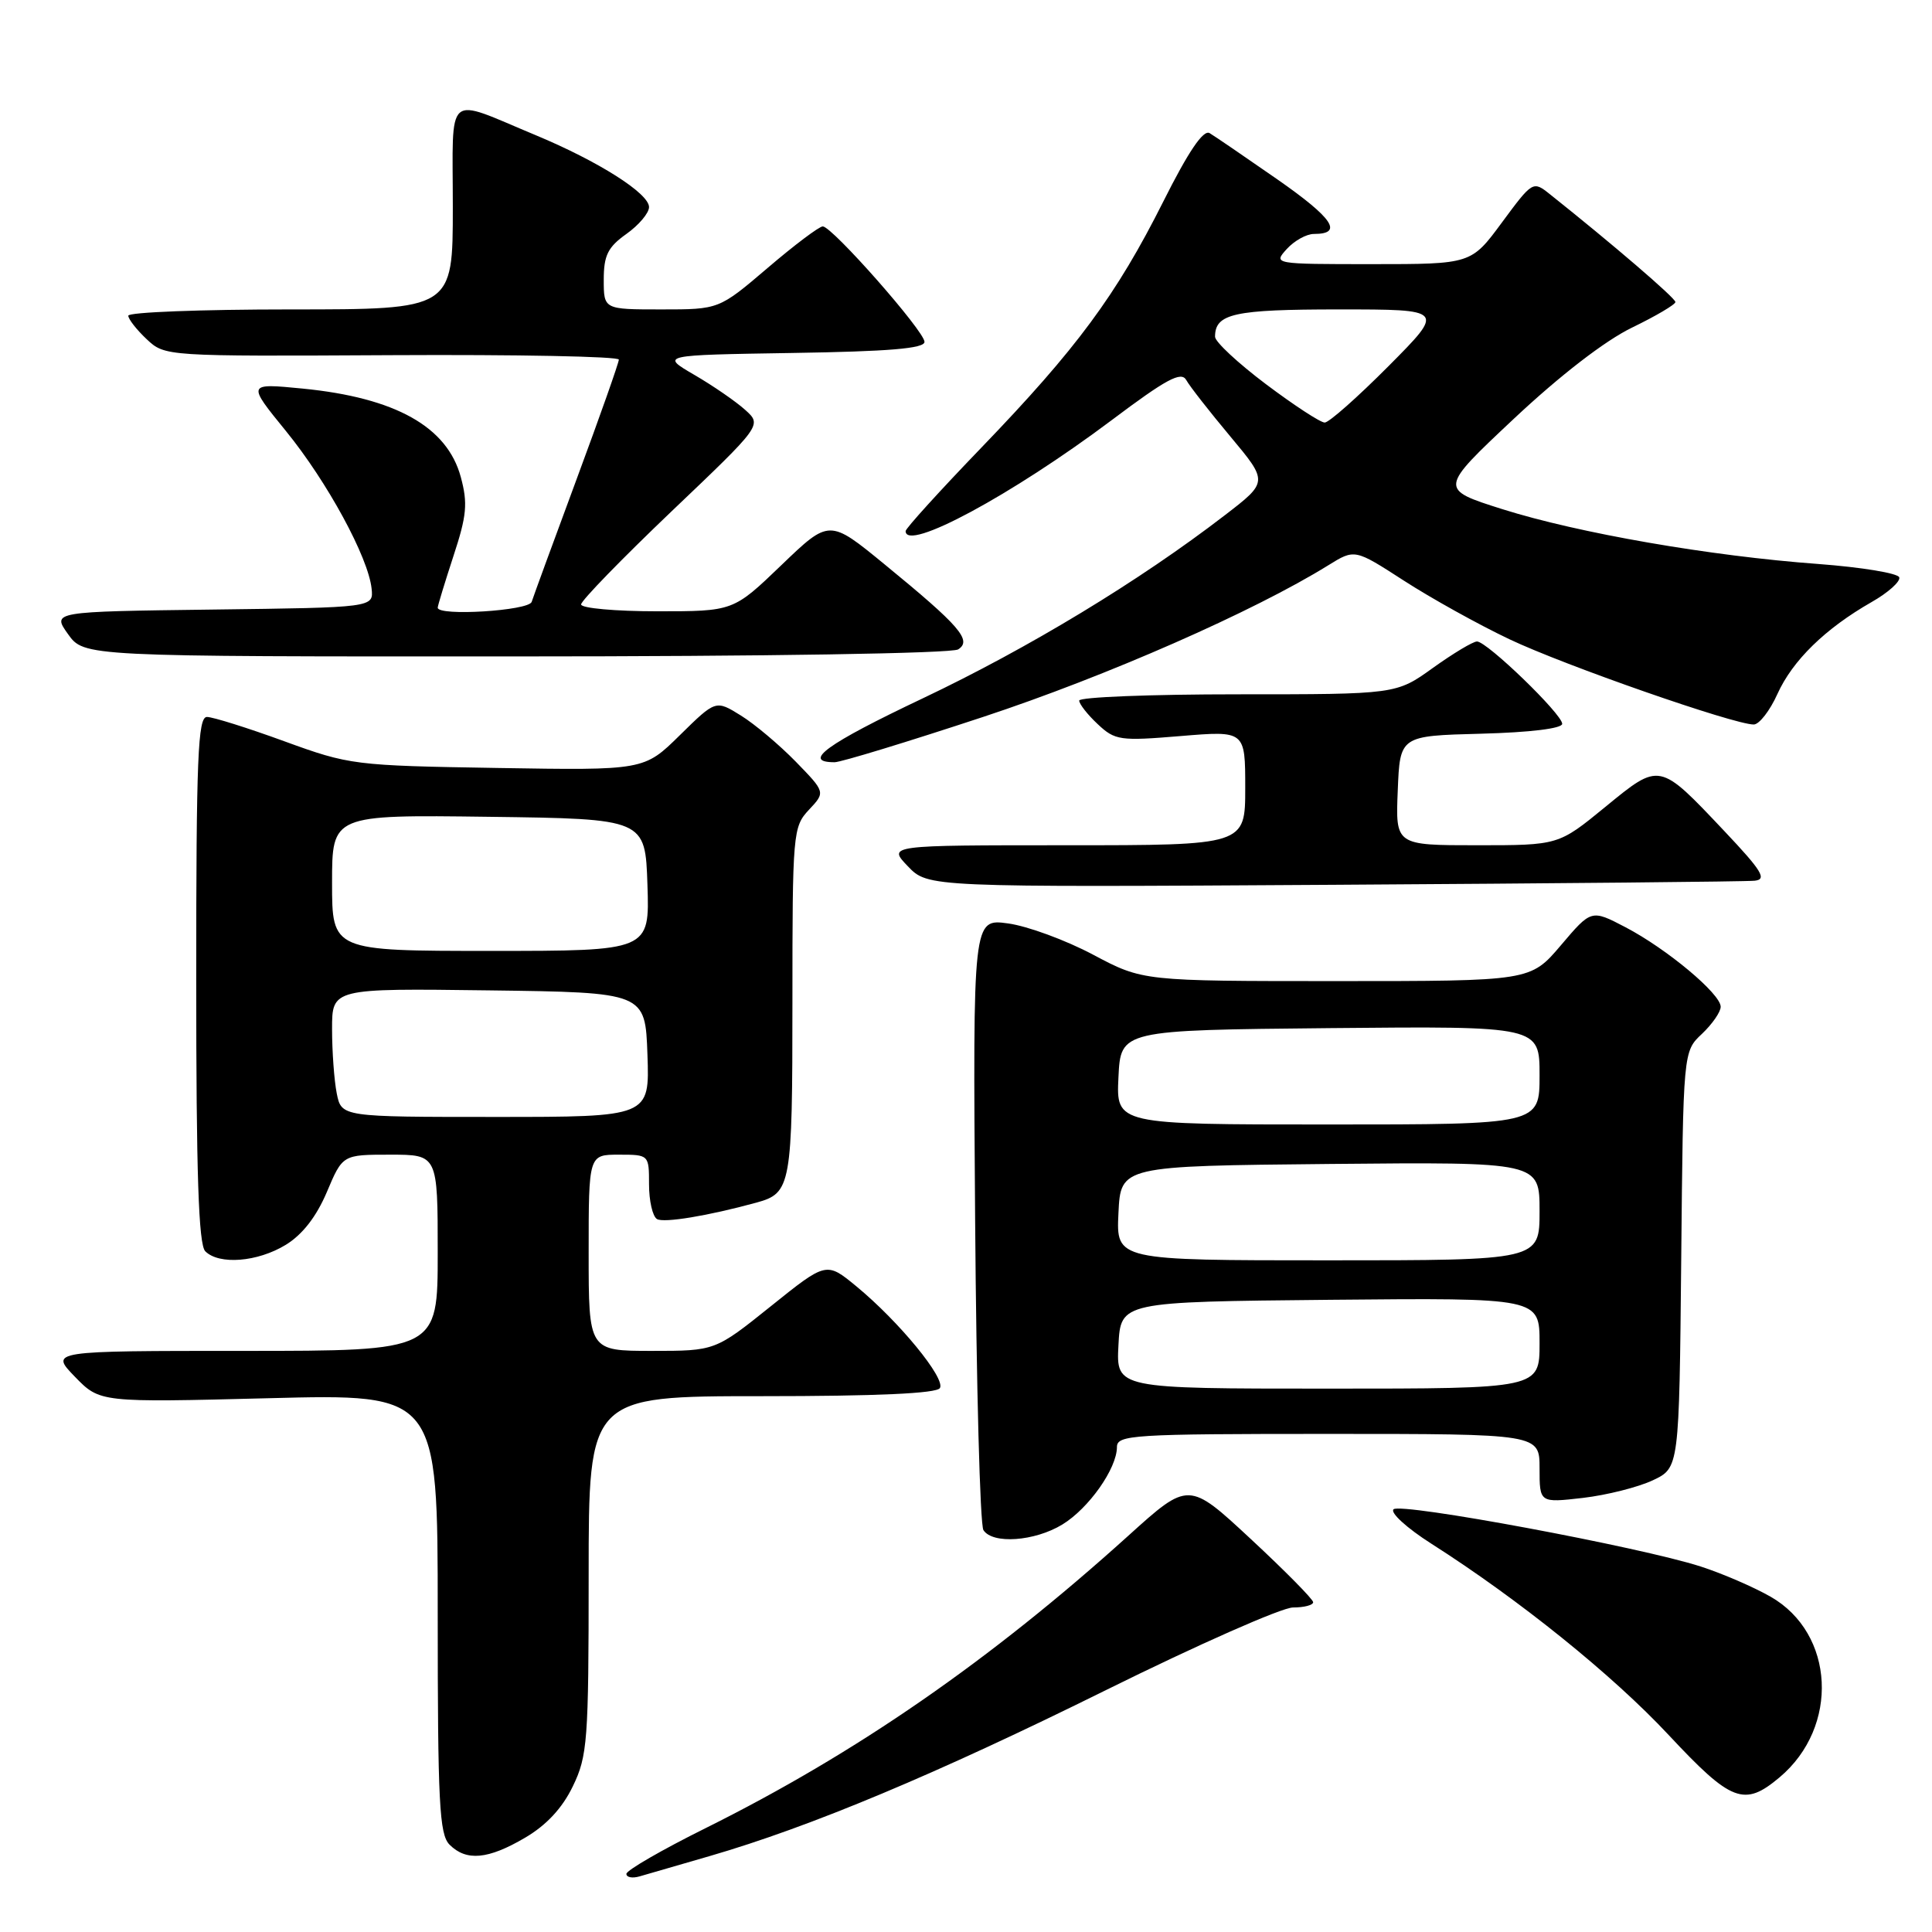 <?xml version="1.0" encoding="UTF-8" standalone="no"?>
<!DOCTYPE svg PUBLIC "-//W3C//DTD SVG 1.1//EN" "http://www.w3.org/Graphics/SVG/1.1/DTD/svg11.dtd" >
<svg xmlns="http://www.w3.org/2000/svg" xmlns:xlink="http://www.w3.org/1999/xlink" version="1.1" viewBox="0 0 256 256">
 <g >
 <path fill="currentColor"
d=" M 94.00 245.95 C 107.37 242.07 124.04 235.09 146.58 223.93 C 158.73 217.92 169.86 213.00 171.33 213.00 C 172.80 213.00 174.00 212.69 174.00 212.30 C 174.00 211.92 170.29 208.16 165.75 203.94 C 157.50 196.27 157.50 196.27 149.50 203.50 C 131.16 220.06 113.43 232.32 93.51 242.23 C 87.73 245.10 83.00 247.83 83.00 248.30 C 83.00 248.76 83.79 248.91 84.75 248.63 C 85.71 248.36 89.88 247.15 94.00 245.95 Z  M 69.57 243.51 C 72.39 241.86 74.51 239.59 75.90 236.70 C 77.85 232.68 78.00 230.69 78.00 208.68 C 78.00 185.00 78.00 185.00 100.94 185.00 C 116.18 185.00 124.10 184.64 124.54 183.93 C 125.33 182.66 119.12 175.10 113.49 170.46 C 109.50 167.17 109.50 167.17 102.13 173.09 C 94.76 179.00 94.76 179.00 86.38 179.00 C 78.00 179.00 78.00 179.00 78.00 166.00 C 78.00 153.00 78.00 153.00 82.00 153.00 C 85.99 153.00 86.00 153.01 86.00 156.94 C 86.00 159.11 86.47 161.17 87.05 161.53 C 87.94 162.08 93.82 161.11 100.24 159.35 C 104.83 158.09 105.00 157.14 105.00 132.74 C 105.00 110.34 105.07 109.56 107.19 107.30 C 109.38 104.97 109.38 104.97 105.44 100.92 C 103.27 98.70 100.00 95.94 98.17 94.81 C 94.84 92.74 94.84 92.74 90.09 97.41 C 85.35 102.08 85.35 102.08 65.92 101.76 C 46.92 101.45 46.31 101.37 37.67 98.22 C 32.82 96.45 28.20 95.00 27.42 95.00 C 26.22 95.00 26.00 100.38 26.00 129.80 C 26.00 155.53 26.31 164.91 27.20 165.80 C 29.03 167.63 34.12 167.23 37.86 164.95 C 40.08 163.59 41.92 161.22 43.31 157.95 C 45.40 153.00 45.40 153.00 51.70 153.00 C 58.00 153.00 58.00 153.00 58.00 166.00 C 58.00 179.00 58.00 179.00 32.30 179.00 C 6.61 179.00 6.61 179.00 9.92 182.42 C 13.24 185.84 13.24 185.84 35.62 185.27 C 58.00 184.69 58.00 184.69 58.00 213.77 C 58.00 238.88 58.21 243.07 59.57 244.43 C 61.79 246.65 64.67 246.39 69.57 243.51 Z  M 235.81 235.50 C 243.75 228.82 243.13 216.44 234.61 211.57 C 232.35 210.28 228.18 208.48 225.35 207.57 C 217.33 204.98 185.60 199.07 184.65 199.99 C 184.18 200.44 186.43 202.49 189.65 204.54 C 201.28 211.95 213.68 221.94 221.10 229.89 C 229.42 238.80 231.12 239.45 235.81 235.50 Z  M 140.76 202.01 C 144.27 199.87 147.99 194.59 148.00 191.75 C 148.00 190.13 150.00 190.00 176.00 190.00 C 204.00 190.00 204.00 190.00 204.00 194.57 C 204.00 199.14 204.00 199.14 209.75 198.48 C 212.91 198.11 217.07 197.06 219.00 196.15 C 222.50 194.50 222.50 194.50 222.77 166.91 C 223.03 139.32 223.03 139.32 225.52 136.99 C 226.88 135.70 228.00 134.09 228.00 133.40 C 228.00 131.69 220.87 125.73 215.38 122.86 C 210.86 120.50 210.86 120.50 206.83 125.25 C 202.79 130.00 202.79 130.00 177.11 130.00 C 151.43 130.00 151.43 130.00 144.84 126.50 C 141.21 124.57 136.14 122.71 133.58 122.36 C 128.91 121.72 128.91 121.72 129.21 161.61 C 129.37 183.55 129.86 202.06 130.31 202.75 C 131.53 204.64 137.09 204.24 140.76 202.01 Z  M 232.50 116.70 C 234.16 116.53 233.48 115.41 228.51 110.15 C 219.81 100.94 219.97 100.98 212.70 106.93 C 206.51 112.00 206.51 112.00 195.71 112.00 C 184.91 112.00 184.91 112.00 185.21 104.75 C 185.50 97.50 185.50 97.50 196.25 97.22 C 202.72 97.05 207.00 96.53 207.00 95.91 C 207.00 94.63 197.04 85.00 195.71 85.00 C 195.18 85.00 192.55 86.58 189.87 88.50 C 185.00 92.00 185.00 92.00 164.00 92.00 C 152.45 92.00 143.00 92.37 143.00 92.83 C 143.00 93.28 144.10 94.69 145.45 95.95 C 147.75 98.11 148.39 98.20 156.45 97.53 C 165.00 96.82 165.00 96.82 165.00 104.41 C 165.00 112.00 165.00 112.00 141.31 112.00 C 117.63 112.00 117.63 112.00 120.29 114.78 C 122.96 117.57 122.96 117.57 176.73 117.24 C 206.30 117.06 231.40 116.82 232.50 116.70 Z  M 130.29 94.99 C 146.62 89.60 166.16 81.01 176.01 74.90 C 179.51 72.73 179.51 72.73 186.01 76.93 C 189.58 79.24 195.87 82.74 200.00 84.70 C 207.30 88.17 229.74 96.00 232.38 96.00 C 233.10 96.00 234.52 94.18 235.52 91.95 C 237.53 87.51 241.85 83.29 247.99 79.78 C 250.19 78.53 251.84 77.05 251.66 76.50 C 251.48 75.95 246.65 75.16 240.92 74.73 C 226.61 73.68 209.16 70.65 199.08 67.47 C 190.67 64.81 190.67 64.81 200.58 55.50 C 206.74 49.72 212.68 45.14 216.25 43.41 C 219.41 41.88 222.00 40.35 222.00 40.02 C 222.00 39.49 213.62 32.30 205.35 25.72 C 203.13 23.95 203.07 23.99 199.02 29.47 C 194.94 35.00 194.94 35.00 181.81 35.00 C 168.75 35.00 168.70 34.99 170.50 33.00 C 171.50 31.90 173.11 31.00 174.10 31.00 C 178.04 31.00 176.64 28.92 169.26 23.77 C 164.99 20.80 160.95 18.04 160.28 17.64 C 159.45 17.15 157.48 20.05 154.14 26.71 C 147.92 39.10 142.65 46.22 130.05 59.30 C 124.52 65.04 120.00 70.02 120.00 70.37 C 120.00 73.18 134.07 65.60 147.28 55.69 C 154.54 50.23 156.51 49.17 157.18 50.35 C 157.63 51.17 160.26 54.53 163.03 57.84 C 168.05 63.85 168.05 63.85 162.27 68.29 C 150.95 77.00 136.28 85.88 122.28 92.53 C 109.52 98.58 106.18 101.00 110.59 101.00 C 111.41 101.00 120.27 98.30 130.29 94.99 Z  M 126.96 86.05 C 128.84 84.86 127.19 82.95 117.20 74.77 C 109.89 68.78 109.89 68.78 103.53 74.89 C 97.17 81.00 97.17 81.00 87.09 81.00 C 81.54 81.00 77.00 80.59 77.00 80.09 C 77.00 79.59 82.40 74.04 88.99 67.75 C 100.98 56.33 100.98 56.33 98.74 54.31 C 97.51 53.20 94.48 51.11 92.00 49.67 C 87.51 47.05 87.51 47.05 105.00 46.77 C 117.78 46.57 122.50 46.18 122.50 45.30 C 122.50 43.89 110.26 30.00 109.02 30.00 C 108.55 30.00 105.26 32.47 101.72 35.50 C 95.27 41.00 95.27 41.00 87.64 41.00 C 80.00 41.00 80.00 41.00 80.00 37.07 C 80.00 33.84 80.54 32.75 83.00 31.00 C 84.65 29.83 86.00 28.23 86.00 27.44 C 86.00 25.63 79.31 21.38 71.00 17.92 C 58.83 12.86 60.00 11.84 60.00 27.43 C 60.00 41.00 60.00 41.00 38.50 41.00 C 26.67 41.00 17.00 41.37 17.00 41.83 C 17.00 42.28 18.09 43.68 19.43 44.94 C 21.86 47.22 21.89 47.22 51.93 47.06 C 68.47 46.97 82.00 47.23 82.00 47.65 C 82.00 48.06 79.49 55.17 76.42 63.45 C 73.35 71.73 70.67 79.06 70.45 79.75 C 70.08 80.93 58.00 81.68 58.00 80.52 C 58.00 80.26 58.94 77.18 60.08 73.69 C 61.85 68.32 62.00 66.70 61.06 63.22 C 59.26 56.54 52.40 52.70 40.11 51.49 C 32.72 50.77 32.72 50.77 37.90 57.13 C 43.39 63.88 48.80 73.85 49.24 78.00 C 49.50 80.50 49.50 80.50 28.20 80.77 C 6.89 81.04 6.89 81.04 9.01 84.02 C 11.14 87.00 11.14 87.00 68.32 86.98 C 101.54 86.98 126.11 86.58 126.96 86.05 Z  M 44.62 144.88 C 44.28 143.16 44.00 139.32 44.00 136.35 C 44.00 130.96 44.00 130.96 64.75 131.23 C 85.50 131.50 85.50 131.50 85.79 139.75 C 86.08 148.00 86.08 148.00 65.67 148.00 C 45.25 148.00 45.25 148.00 44.62 144.88 Z  M 44.00 116.98 C 44.00 107.96 44.00 107.96 64.75 108.23 C 85.50 108.50 85.50 108.50 85.79 117.25 C 86.08 126.00 86.08 126.00 65.04 126.00 C 44.00 126.00 44.00 126.00 44.00 116.98 Z  M 148.20 178.25 C 148.50 172.50 148.50 172.50 176.25 172.23 C 204.00 171.97 204.00 171.97 204.00 177.98 C 204.00 184.00 204.00 184.00 175.95 184.00 C 147.90 184.00 147.90 184.00 148.20 178.25 Z  M 148.20 160.75 C 148.50 154.50 148.50 154.50 176.25 154.23 C 204.00 153.97 204.00 153.97 204.00 160.48 C 204.00 167.00 204.00 167.00 175.95 167.00 C 147.90 167.00 147.90 167.00 148.20 160.75 Z  M 148.20 142.75 C 148.50 136.50 148.50 136.50 176.25 136.23 C 204.00 135.97 204.00 135.97 204.00 142.48 C 204.00 149.00 204.00 149.00 175.95 149.00 C 147.90 149.00 147.90 149.00 148.20 142.75 Z  M 167.75 50.91 C 164.04 48.12 161.00 45.29 161.00 44.62 C 161.00 41.55 163.50 41.00 177.42 41.00 C 191.45 41.00 191.45 41.00 184.00 48.50 C 179.90 52.62 176.09 56.00 175.53 55.99 C 174.96 55.99 171.46 53.70 167.75 50.91 Z "/>
</g>
</svg>